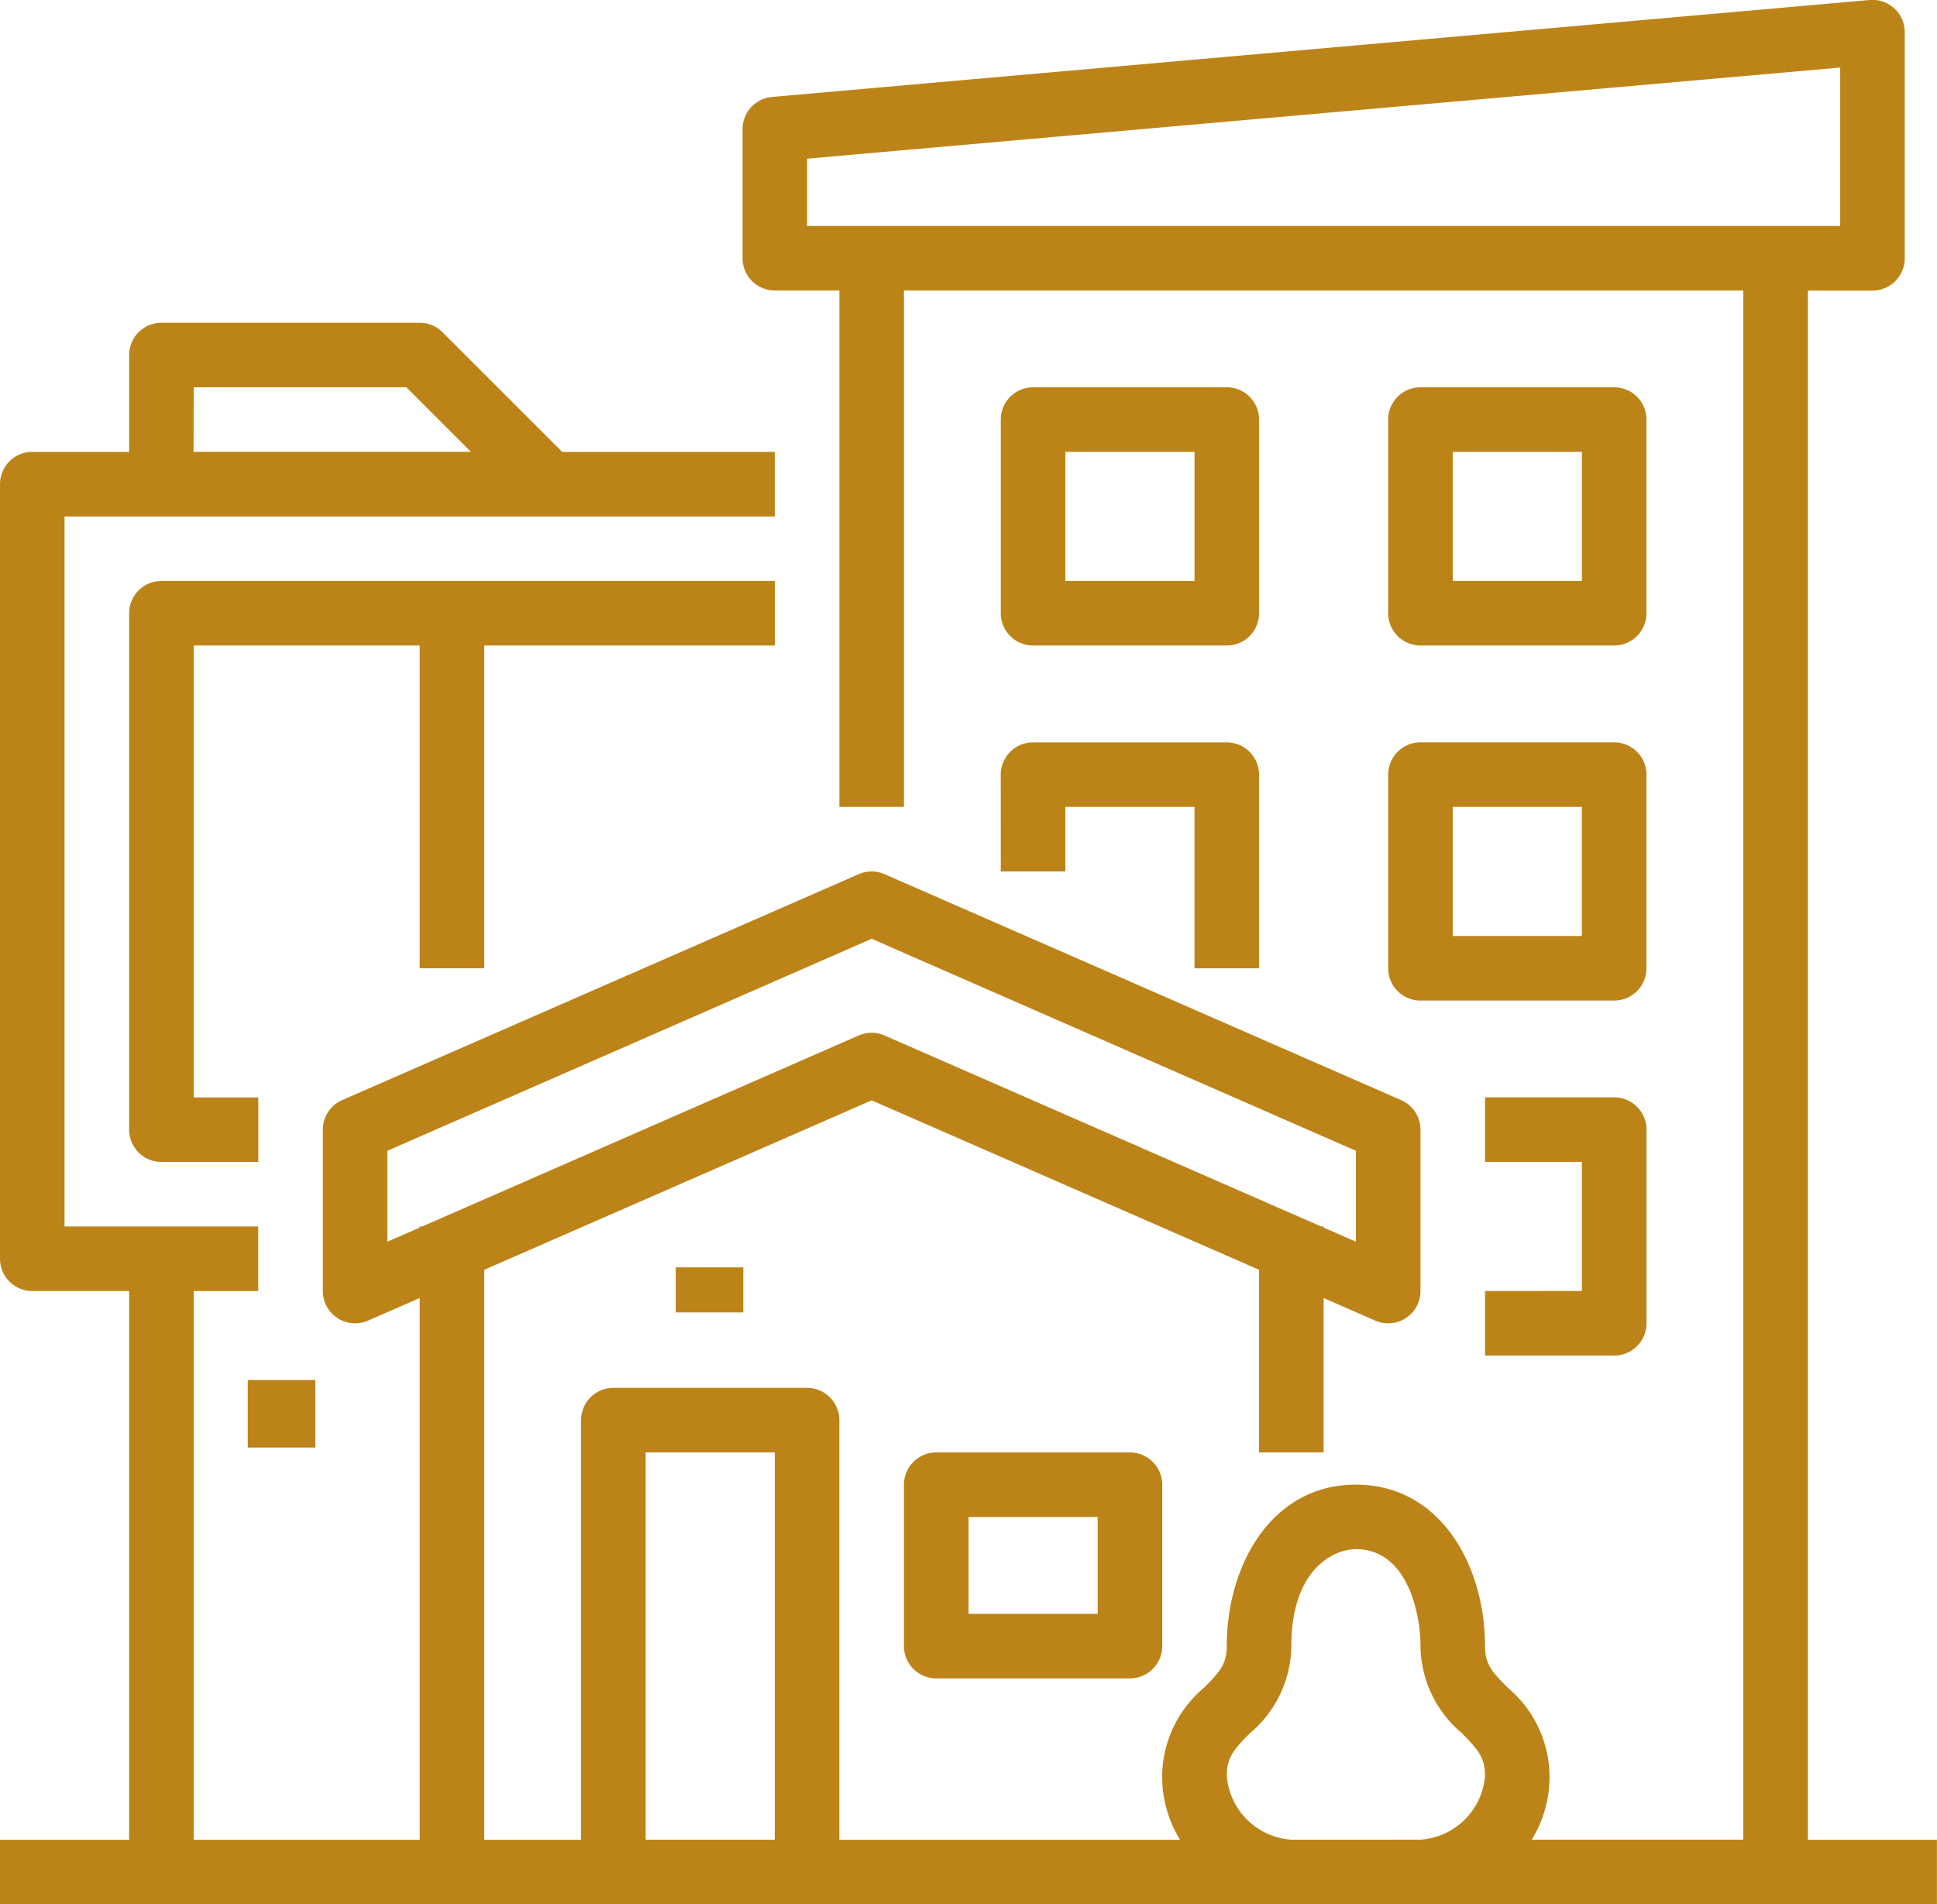 <svg id="Outline" xmlns="http://www.w3.org/2000/svg" width="47.502" height="46.711" viewBox="0 0 47.502 46.711">
  <path id="Path_1951" data-name="Path 1951" d="M60.336,69.128v-38h1.583a.792.792,0,0,0,.792-.792V24.792A.792.792,0,0,0,61.85,24L34.932,26.378a.792.792,0,0,0-.722.789v3.167a.792.792,0,0,0,.792.792h1.583V43.793h1.583V31.126H58.752v38H53.564A2.957,2.957,0,0,0,54,67.567,2.857,2.857,0,0,0,52.976,65.4c-.387-.39-.558-.58-.558-1.024,0-1.967-1.088-3.959-3.167-3.959s-3.167,1.991-3.167,3.959c0,.444-.171.635-.558,1.024A2.857,2.857,0,0,0,44.5,67.567a2.957,2.957,0,0,0,.438,1.561H36.584V58.835a.792.792,0,0,0-.792-.792h-4.75a.792.792,0,0,0-.792.792V69.128H27.876V55.147l9.5-4.156,9.5,4.156v4.48H48.46V55.84l1.266.554a.792.792,0,0,0,1.109-.726V51.71a.792.792,0,0,0-.474-.725L37.693,45.443a.792.792,0,0,0-.635,0L24.391,50.985a.792.792,0,0,0-.474.725v3.959a.792.792,0,0,0,1.109.725l1.266-.554V69.128H20.75V55.669h1.583V54.085h-4.75V36.668H35V35.084H29.787l-2.935-2.935a.792.792,0,0,0-.56-.232H19.959a.792.792,0,0,0-.792.792v2.375H16.792a.792.792,0,0,0-.792.792v19a.792.792,0,0,0,.792.792h2.375V69.128H16v1.583H63.5V69.128ZM35.793,27.892l25.335-2.235v3.886H35.793ZM25.5,54.458v-2.23l11.876-5.2,11.876,5.2v2.23l-.792-.346v-.027H48.4L37.693,49.4a.792.792,0,0,0-.635,0L26.353,54.085h-.061v.027ZM20.75,33.5h5.214l1.583,1.583h-6.8ZM31.834,59.627H35v9.5H31.834Zm15.834,9.5a1.706,1.706,0,0,1-1.583-1.561c0-.46.173-.655.566-1.05a2.829,2.829,0,0,0,1.017-2.14C47.668,62.5,48.7,62,49.252,62c1.252,0,1.583,1.554,1.583,2.375a2.829,2.829,0,0,0,1.017,2.14c.392.4.566.59.566,1.05a1.706,1.706,0,0,1-1.583,1.561Z" transform="translate(-16 -24)" fill="#bc8418"/>
  <path id="Path_1952" data-name="Path 1952" d="M240.792,384a.792.792,0,0,0-.792.792v3.959a.792.792,0,0,0,.792.792h4.75a.792.792,0,0,0,.792-.792v-3.959a.792.792,0,0,0-.792-.792Zm3.959,3.959h-3.167v-2.375h3.167Z" transform="translate(-217.832 -348.373)" fill="#bc8418"/>
  <rect id="Rectangle_991" data-name="Rectangle 991" width="1.657" height="1.105" transform="translate(16.571 31.088)" fill="#bc8418"/>
  <path id="Path_1953" data-name="Path 1953" d="M56.709,177.5v-7.917h7.125V168H48.792a.792.792,0,0,0-.792.792v12.667a.792.792,0,0,0,.792.792h2.375v-1.583H49.583V169.583h5.542V177.5Z" transform="translate(-44.833 -153.749)" fill="#bc8418"/>
  <path id="Path_1954" data-name="Path 1954" d="M264.792,126.334h4.75a.792.792,0,0,0,.792-.792v-4.75a.792.792,0,0,0-.792-.792h-4.75a.792.792,0,0,0-.792.792v4.75A.792.792,0,0,0,264.792,126.334Zm.792-4.75h3.167v3.167h-3.167Z" transform="translate(-239.457 -110.5)" fill="#bc8418"/>
  <path id="Path_1955" data-name="Path 1955" d="M360.792,126.334h4.75a.792.792,0,0,0,.792-.792v-4.75a.792.792,0,0,0-.792-.792h-4.75a.792.792,0,0,0-.792.792v4.75A.792.792,0,0,0,360.792,126.334Zm.792-4.75h3.167v3.167h-3.167Z" transform="translate(-325.957 -110.5)" fill="#bc8418"/>
  <path id="Path_1956" data-name="Path 1956" d="M264,211.167h1.583v-1.583h3.167v3.959h1.583v-4.75a.792.792,0,0,0-.792-.792h-4.75a.792.792,0,0,0-.792.792Z" transform="translate(-239.457 -189.791)" fill="#bc8418"/>
  <path id="Path_1957" data-name="Path 1957" d="M360,213.542a.792.792,0,0,0,.792.792h4.75a.792.792,0,0,0,.792-.792v-4.75a.792.792,0,0,0-.792-.792h-4.75a.792.792,0,0,0-.792.792Zm1.583-3.959h3.167v3.167h-3.167Z" transform="translate(-325.957 -189.791)" fill="#bc8418"/>
  <path id="Path_1958" data-name="Path 1958" d="M384,300.75v1.583h3.167a.792.792,0,0,0,.792-.792v-4.75a.792.792,0,0,0-.792-.792H384v1.583h2.375v3.167Z" transform="translate(-347.581 -269.082)" fill="#bc8418"/>
  <rect id="Rectangle_992" data-name="Rectangle 992" width="1.657" height="1.657" transform="translate(6.076 33.85)" fill="#bc8418"/>
</svg>
